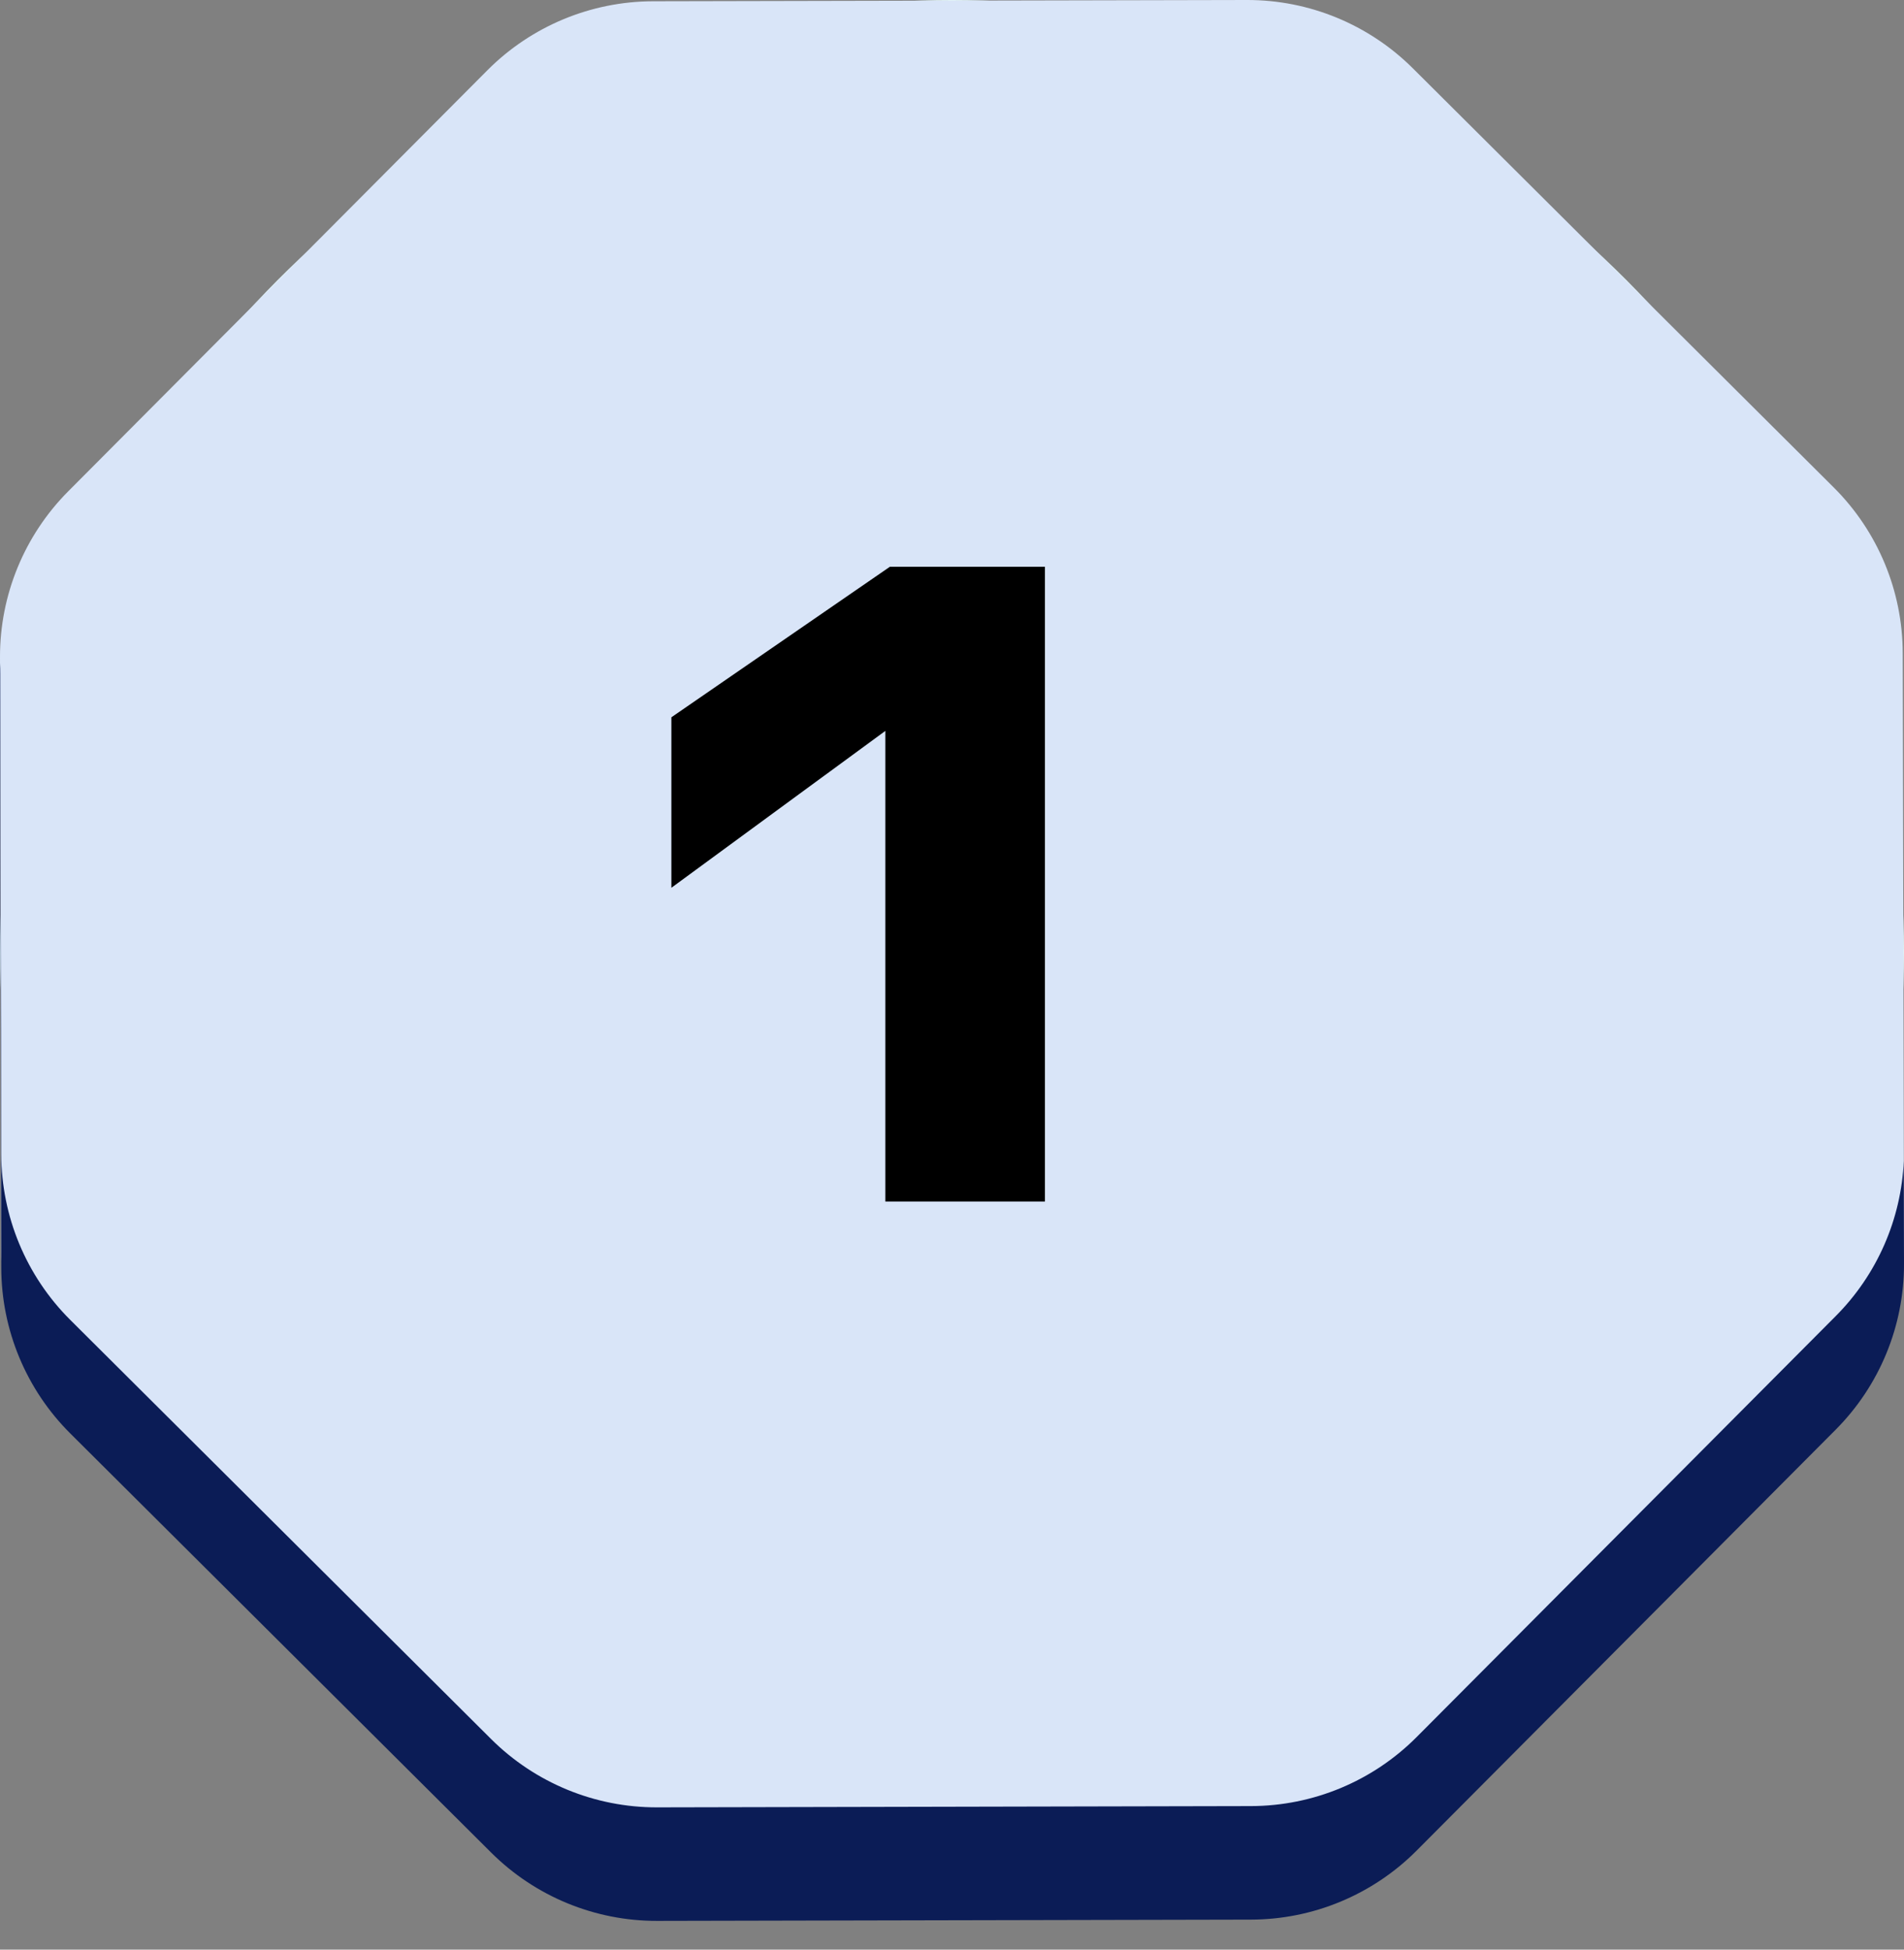 <svg width="42" height="43" viewBox="0 0 42 43" fill="none" xmlns="http://www.w3.org/2000/svg">
<rect x="0" y="0" width="42" height="43" fill="#808080" stroke="none"/>
<circle cx="21" cy="21" r="21" fill="#E2F5F6"/>
<path d="M10.751 1.55C11.719 0.578 13.033 0.031 14.404 0.028L27.506 1.17208e-05C28.878 -0.003 30.194 0.539 31.166 1.507L40.45 10.751C41.422 11.719 41.969 13.033 41.972 14.404L42 27.506C42.003 28.878 41.461 30.194 40.493 31.166L31.249 40.45C30.281 41.422 28.967 41.969 27.596 41.972L14.494 42C13.122 42.003 11.806 41.461 10.834 40.493L1.55 31.249C0.578 30.281 0.031 28.967 0.028 27.596L1.17208e-05 14.494C-0.003 13.122 0.539 11.806 1.507 10.834L10.751 1.55Z" fill="#D9E5F8"/>
<path fill-rule="evenodd" clip-rule="evenodd" d="M0.005 14.625C0.001 14.703 -0 14.781 1.17208e-05 14.86L0.028 27.962C0.031 29.333 0.578 30.647 1.55 31.615L10.834 40.859C11.806 41.827 13.122 42.369 14.494 42.366L27.596 42.338C28.967 42.335 30.281 41.788 31.249 40.816L40.493 31.532C41.461 30.56 42.003 29.244 42 27.872L41.995 25.603C41.94 26.889 41.406 28.112 40.493 29.028L31.249 38.312C30.281 39.284 28.967 39.831 27.596 39.834L14.494 39.862C13.122 39.865 11.806 39.323 10.834 38.356L1.55 29.111C0.578 28.143 0.031 26.829 0.028 25.458L0.005 14.625Z" fill="#0B1C56"/>
<path d="M19.53 26.5V16.12L14.81 19.58V15.82L19.63 12.5H23.05V26.5H19.53Z" fill="black"/>
</svg>
